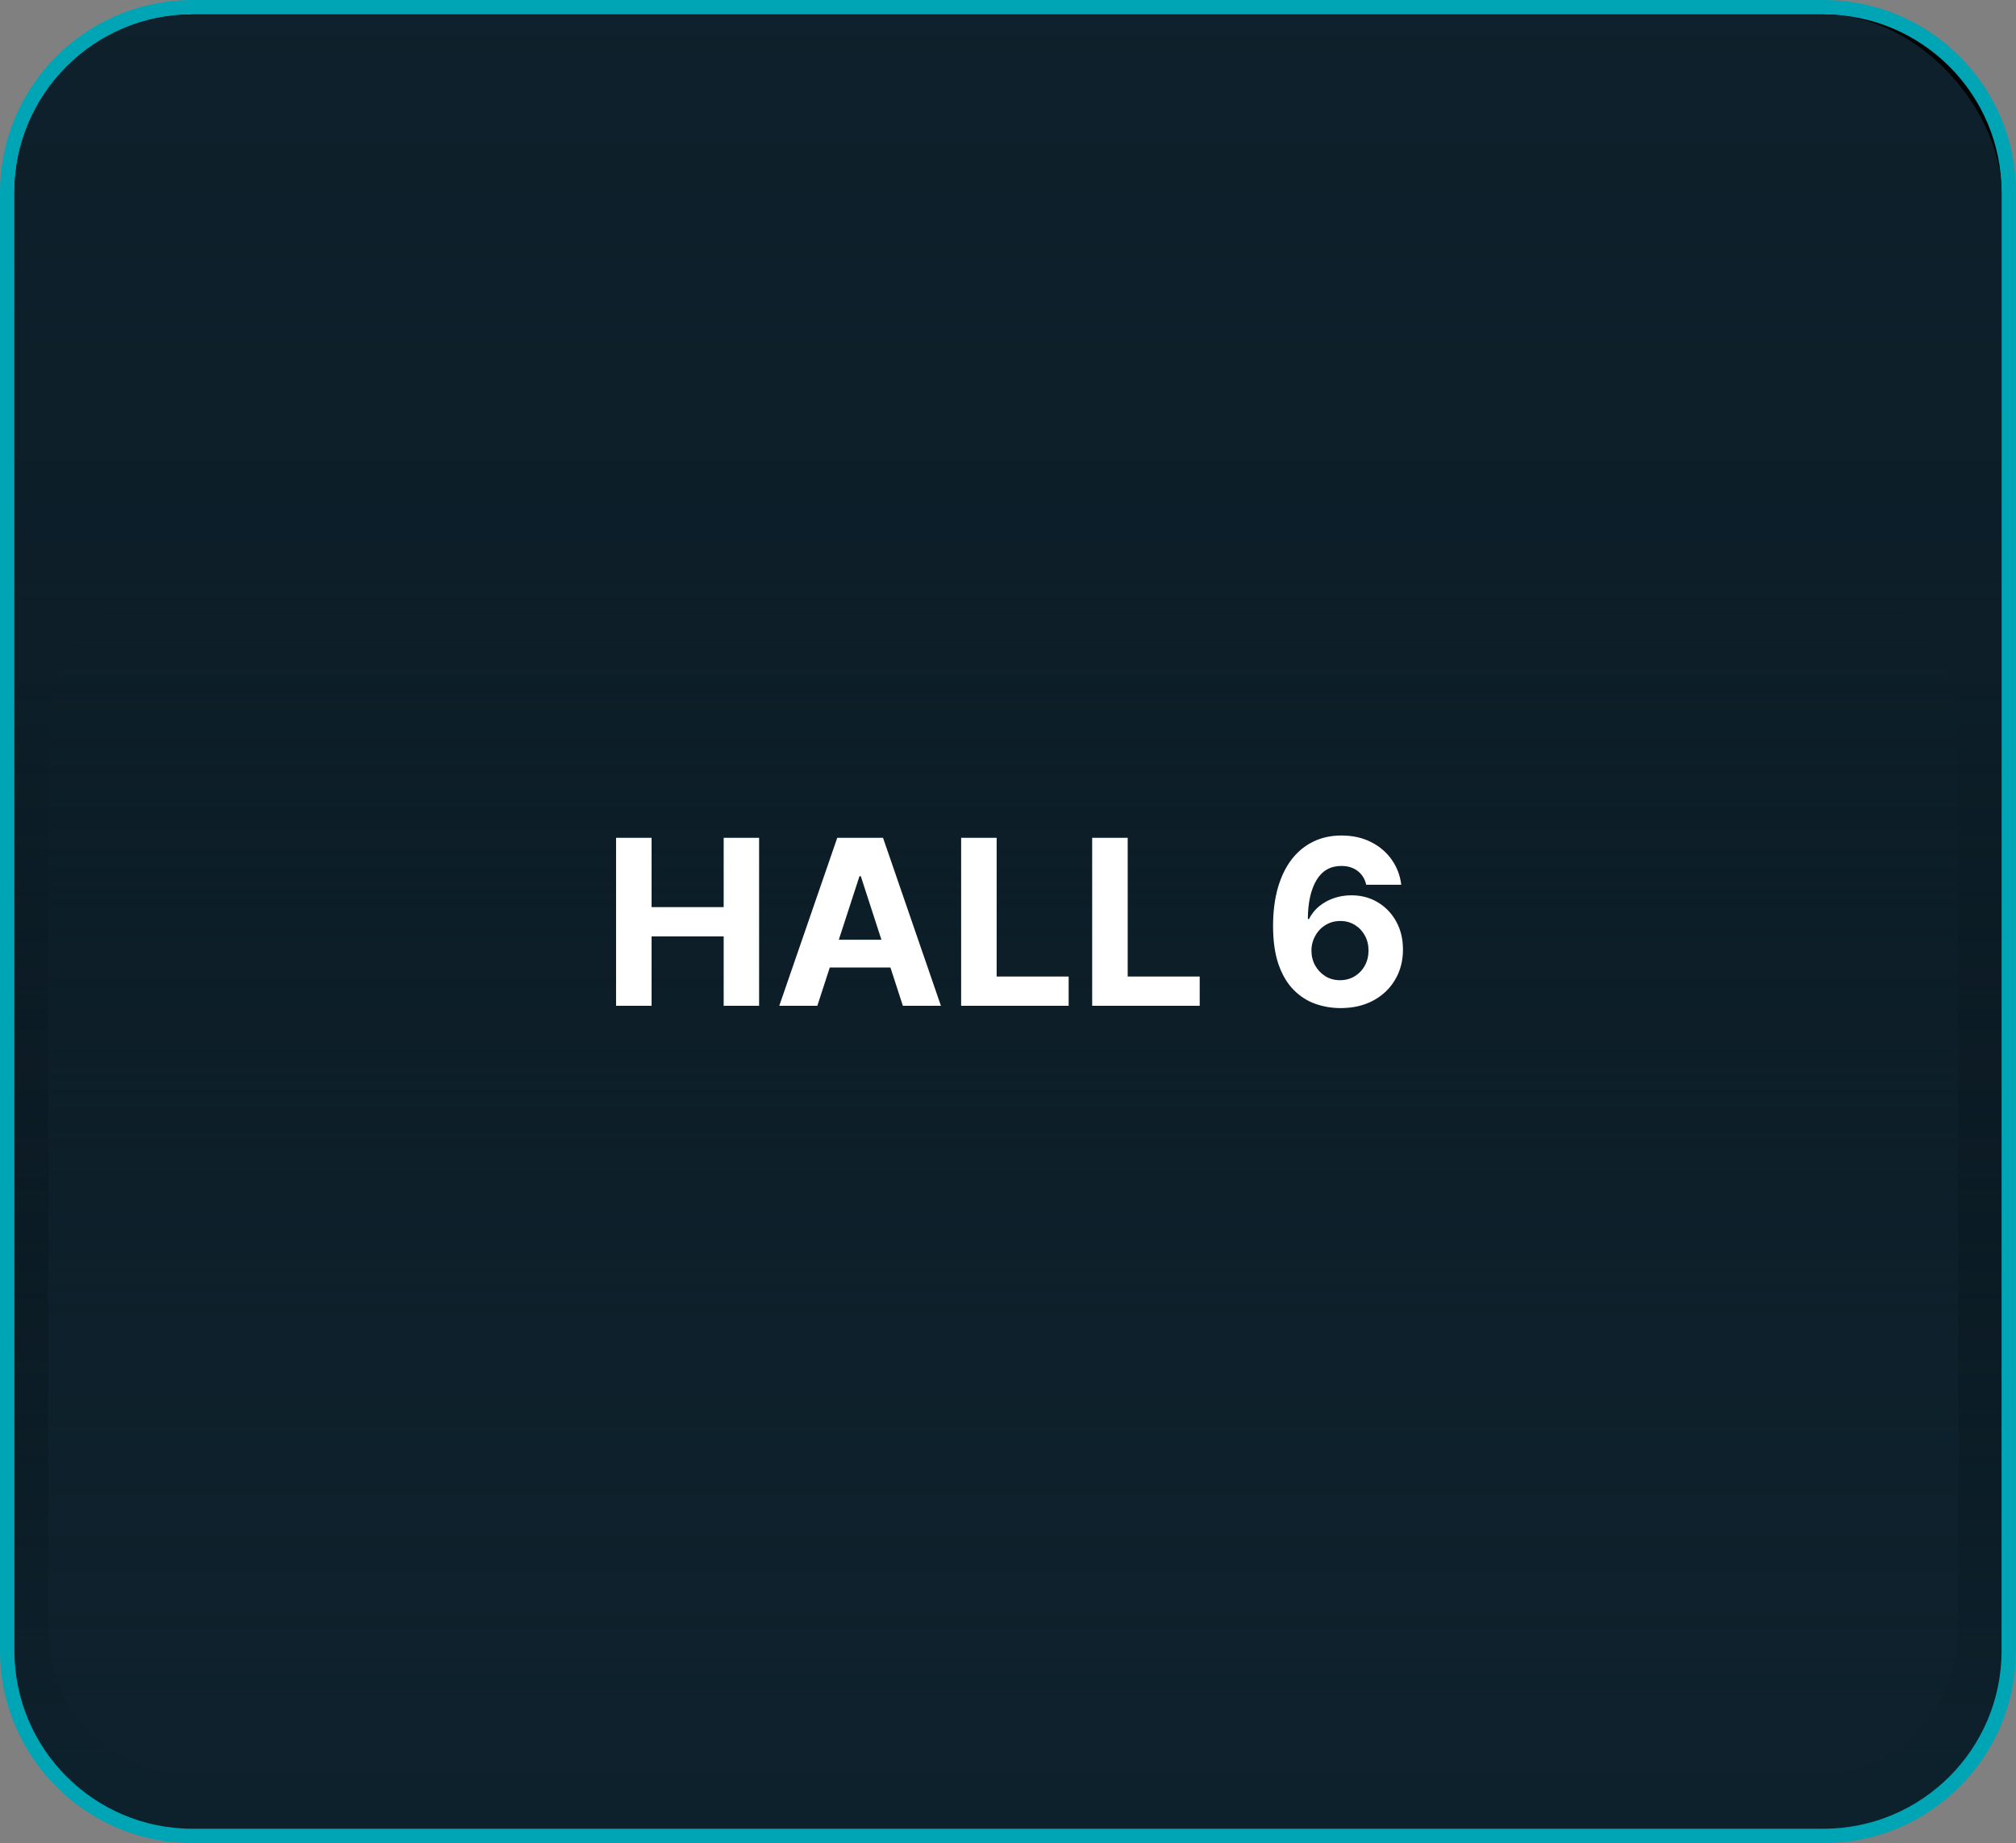 <svg width="419" height="383" viewBox="0 0 419 383" fill="none" xmlns="http://www.w3.org/2000/svg">
<rect x="0" y="0" width="419" height="383" fill="#808080" stroke="none"/>
<path d="M379 1.5C400.263 1.5 417.5 18.737 417.5 40V343C417.5 364.263 400.263 381.5 379 381.5H40C18.737 381.5 1.5 364.263 1.5 343V40C1.5 18.737 18.737 1.5 40 1.5H379Z" fill="url(#paint0_linear_209_85)" stroke="#00A5B5" stroke-width="3"/>
<rect x="3" y="3" width="413" height="377" rx="37" fill="url(#paint1_linear_209_85)"/>
<path d="M407 339C407 355.569 393.569 369 377 369L40 369C23.431 369 10 355.569 10 339L10 151C10 134.431 23.431 121 40 121L377 121C393.569 121 407 134.431 407 151L407 339Z" fill="url(#paint2_linear_209_85)"/>
<path d="M128.042 209V174.091H135.423V188.494H150.406V174.091H157.769V209H150.406V194.58H135.423V209H128.042ZM169.871 209H161.962L174.013 174.091H183.525L195.559 209H187.65L178.906 182.068H178.633L169.871 209ZM169.377 195.278H188.059V201.04H169.377V195.278ZM199.761 209V174.091H207.141V202.915H222.107V209H199.761ZM226.995 209V174.091H234.376V202.915H249.342V209H226.995ZM278.532 209.477C276.737 209.466 275.004 209.165 273.333 208.574C271.674 207.983 270.185 207.023 268.867 205.693C267.549 204.364 266.504 202.602 265.731 200.409C264.969 198.216 264.589 195.523 264.589 192.33C264.6 189.398 264.935 186.778 265.594 184.472C266.265 182.153 267.219 180.187 268.458 178.574C269.708 176.96 271.202 175.733 272.941 174.892C274.68 174.04 276.629 173.614 278.788 173.614C281.117 173.614 283.174 174.068 284.958 174.977C286.742 175.875 288.174 177.097 289.254 178.642C290.344 180.188 291.004 181.92 291.231 183.841H283.952C283.668 182.625 283.072 181.67 282.163 180.977C281.254 180.284 280.129 179.938 278.788 179.938C276.515 179.938 274.788 180.926 273.606 182.903C272.435 184.881 271.839 187.568 271.816 190.966H272.055C272.577 189.932 273.282 189.051 274.168 188.324C275.066 187.585 276.083 187.023 277.219 186.636C278.367 186.239 279.577 186.04 280.85 186.04C282.918 186.04 284.759 186.528 286.373 187.506C287.987 188.472 289.259 189.801 290.191 191.494C291.123 193.187 291.589 195.125 291.589 197.307C291.589 199.67 291.038 201.773 289.935 203.614C288.844 205.455 287.316 206.898 285.35 207.943C283.396 208.977 281.123 209.489 278.532 209.477ZM278.498 203.682C279.634 203.682 280.651 203.409 281.549 202.864C282.447 202.318 283.151 201.58 283.663 200.648C284.174 199.716 284.43 198.67 284.43 197.511C284.43 196.352 284.174 195.312 283.663 194.392C283.163 193.472 282.469 192.739 281.583 192.193C280.697 191.648 279.685 191.375 278.549 191.375C277.697 191.375 276.907 191.534 276.18 191.852C275.464 192.17 274.833 192.614 274.288 193.182C273.754 193.75 273.333 194.409 273.026 195.159C272.719 195.898 272.566 196.687 272.566 197.528C272.566 198.653 272.822 199.682 273.333 200.614C273.856 201.545 274.56 202.29 275.447 202.847C276.344 203.403 277.362 203.682 278.498 203.682Z" fill="white"/>
<defs>
<linearGradient id="paint0_linear_209_85" x1="122.5" y1="-10" x2="122.5" y2="367" gradientUnits="userSpaceOnUse">
<stop/>
<stop offset="1" stop-color="#0D212C"/>
</linearGradient>
<linearGradient id="paint1_linear_209_85" x1="211.846" y1="373.877" x2="211.846" y2="-3.123" gradientUnits="userSpaceOnUse">
<stop stop-color="#0E212C" stop-opacity="0"/>
<stop offset="0.625" stop-color="#0E212C" stop-opacity="0.848"/>
<stop offset="1" stop-color="#0E212C"/>
</linearGradient>
<linearGradient id="paint2_linear_209_85" x1="206.245" y1="125.028" x2="206.245" y2="373.028" gradientUnits="userSpaceOnUse">
<stop stop-color="#0E212C" stop-opacity="0"/>
<stop offset="0.625" stop-color="#0E212C" stop-opacity="0.848"/>
<stop offset="1" stop-color="#0E212C"/>
</linearGradient>
</defs>
</svg>
